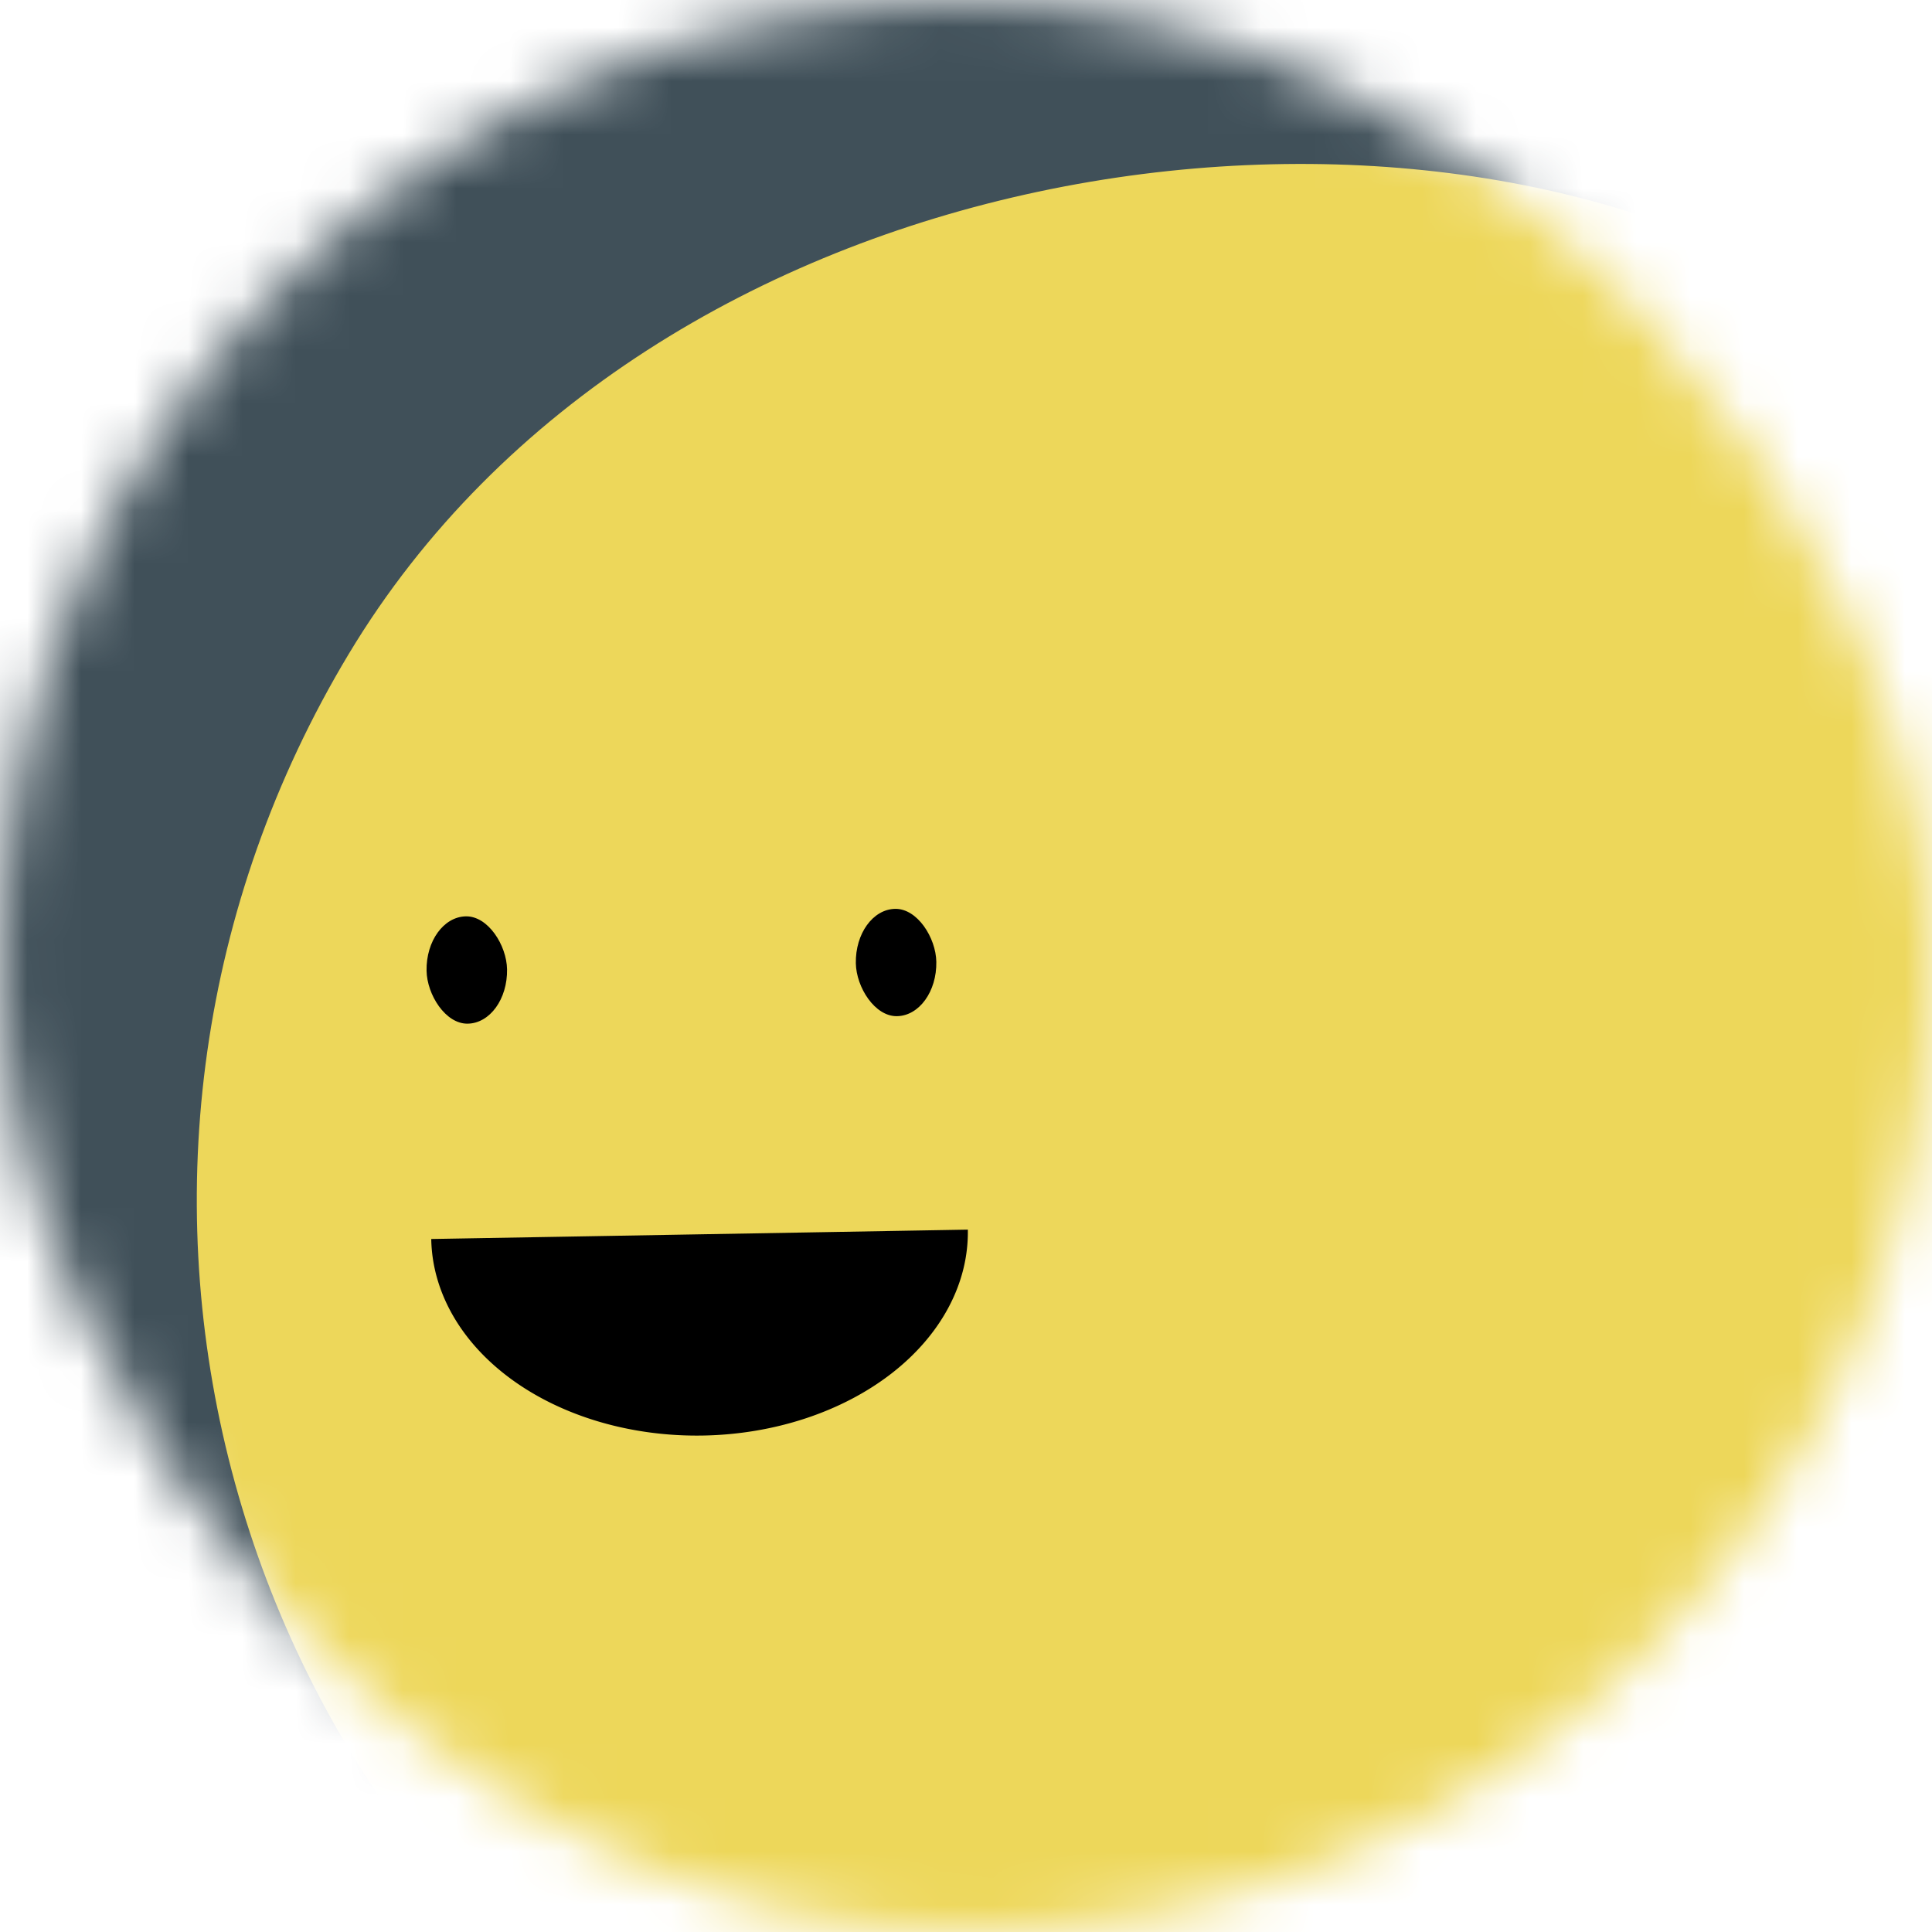 <svg viewBox="0 0 36 36" fill="none" role="img" xmlns="http://www.w3.org/2000/svg" width="128" height="128"><title>Sarah Winnemucca</title><mask id="mask__beam" maskUnits="userSpaceOnUse" x="0" y="0" width="36" height="36"><rect width="36" height="36" fill="#FFFFFF" rx="72"></rect></mask><g mask="url(#mask__beam)"><rect width="36" height="36" fill="#405059"></rect><rect x="0" y="0" width="36" height="36" transform="translate(3 5) rotate(301 18 18) scale(1.1)" fill="#edd75a" rx="36"></rect><g transform="translate(-5 3) rotate(-1 18 18)"><path d="M13,20 a1,0.75 0 0,0 10,0" fill="#000000"></path><rect x="13" y="14" width="1.5" height="2" rx="1" stroke="none" fill="#000000"></rect><rect x="21" y="14" width="1.5" height="2" rx="1" stroke="none" fill="#000000"></rect></g></g></svg>